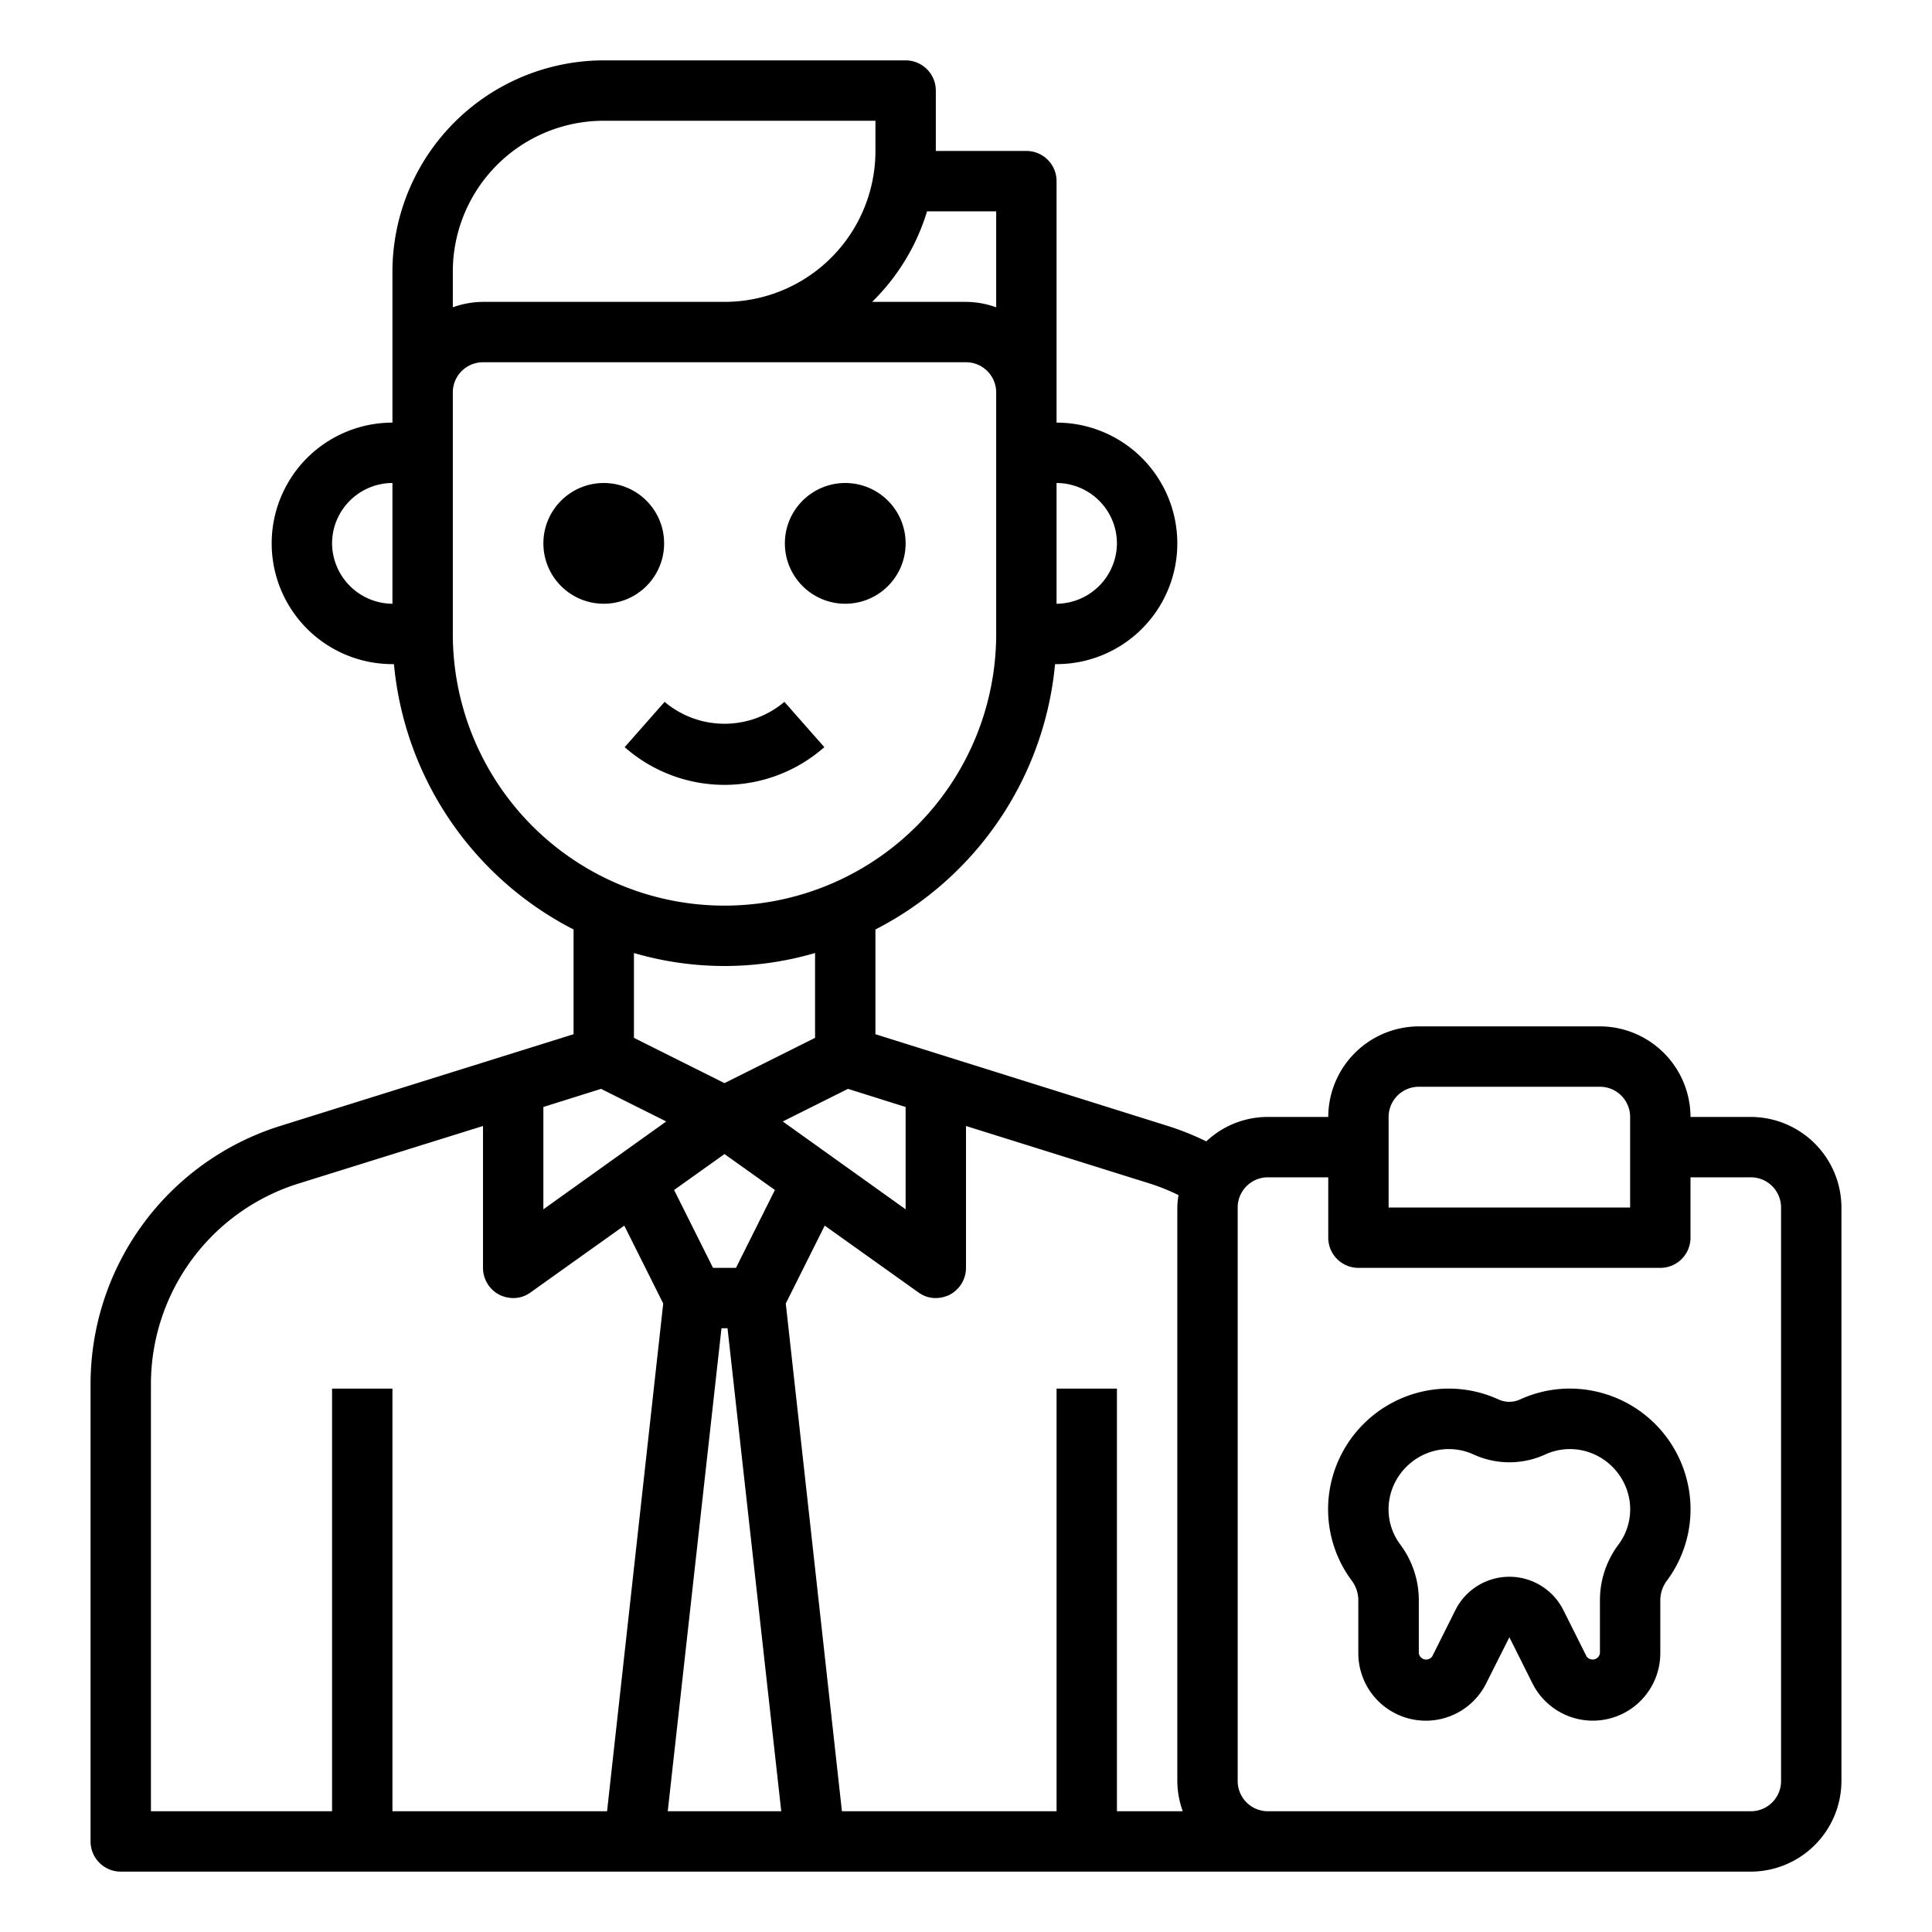 <svg xmlns="http://www.w3.org/2000/svg" viewBox="0 0 64 64" x="0px" y="0px"><g><circle cx="20" cy="18" r="2"></circle><circle cx="28" cy="18" r="2"></circle><path d="M27.307,24.75l-1.323-1.5a3.076,3.076,0,0,1-3.968,0l-1.323,1.5a5,5,0,0,0,6.614,0Z"></path><path d="M58,37H56a3.009,3.009,0,0,0-3-3H47a3.009,3.009,0,0,0-3,3H42a2.968,2.968,0,0,0-2.04.81,9.1,9.1,0,0,0-1.27-.51L29,34.26V30.79A11.028,11.028,0,0,0,34.95,22H35a4,4,0,0,0,0-8V6a1,1,0,0,0-1-1H31V3a1,1,0,0,0-1-1H20a7.008,7.008,0,0,0-7,7v5a4,4,0,1,0,0,8h.05A11.028,11.028,0,0,0,19,30.79v3.47L9.31,37.29A8.963,8.963,0,0,0,3,45.88V61a1,1,0,0,0,1,1H58a3.009,3.009,0,0,0,3-3V40A3.009,3.009,0,0,0,58,37ZM35,16a2.006,2.006,0,0,1,2,2,2.015,2.015,0,0,1-2,2ZM13,20a2.015,2.015,0,0,1-2-2,2.006,2.006,0,0,1,2-2ZM30.71,7H33v3.18A3,3,0,0,0,32,10H28.89A7.065,7.065,0,0,0,30.71,7ZM15,9a5,5,0,0,1,5-5h9V5a5,5,0,0,1-5,5H16a3,3,0,0,0-1,.18Zm0,12V13a1,1,0,0,1,1-1H32a1,1,0,0,1,1,1v8a9,9,0,0,1-18,0Zm9,14.88-3-1.5V31.57a10.68,10.68,0,0,0,6,0v2.81Zm1.67,3.54L24.38,42h-.76l-1.29-2.58L24,38.23ZM20.11,60H13V46H11V60H5V45.88A6.964,6.964,0,0,1,9.91,39.2L16,37.3V42a1.008,1.008,0,0,0,.54.89A1.072,1.072,0,0,0,17,43a.959.959,0,0,0,.58-.19l3.1-2.21,1.29,2.58ZM18,40.06V36.67l1.91-.6,2.16,1.08ZM22.12,60,23.9,44h.2l1.78,16Zm5.97-23.93,1.91.6v3.39l-4.07-2.91ZM37,60V46H35V60H27.89L26.03,43.18l1.29-2.58,3.1,2.21A.959.959,0,0,0,31,43a1.072,1.072,0,0,0,.46-.11A1.008,1.008,0,0,0,32,42V37.3l6.1,1.91a6.848,6.848,0,0,1,.94.38A2.713,2.713,0,0,0,39,40V59a3,3,0,0,0,.18,1Zm9-23a1,1,0,0,1,1-1h6a1,1,0,0,1,1,1v3H46ZM59,59a1,1,0,0,1-1,1H42a1,1,0,0,1-1-1V40a1,1,0,0,1,1-1h2v2a1,1,0,0,0,1,1H55a1,1,0,0,0,1-1V39h2a1,1,0,0,1,1,1Z"></path><path d="M55.941,49.312a4,4,0,0,0-3.1-3.223,3.95,3.95,0,0,0-2.49.271.857.857,0,0,1-.708,0,3.957,3.957,0,0,0-2.489-.271,4.007,4.007,0,0,0-3.1,3.224,3.961,3.961,0,0,0,.712,3.031,1.1,1.1,0,0,1,.23.634v1.786a2.236,2.236,0,0,0,4.236,1L50,54.236l.765,1.529a2.236,2.236,0,0,0,4.235-1V52.978a1.1,1.1,0,0,1,.23-.633,3.964,3.964,0,0,0,.712-3.032Zm-2.324,1.85A3.072,3.072,0,0,0,53,52.978v1.786a.245.245,0,0,1-.447.1l-.764-1.526a2,2,0,0,0-3.578,0l-.763,1.526a.245.245,0,0,1-.448-.1V52.978a3.077,3.077,0,0,0-.617-1.817,1.945,1.945,0,0,1-.354-1.512,2.019,2.019,0,0,1,1.541-1.6,1.968,1.968,0,0,1,1.24.131,2.851,2.851,0,0,0,2.38,0,1.97,1.97,0,0,1,1.241-.131,2.018,2.018,0,0,1,1.54,1.6A1.953,1.953,0,0,1,53.617,51.162Z"></path></g></svg>
